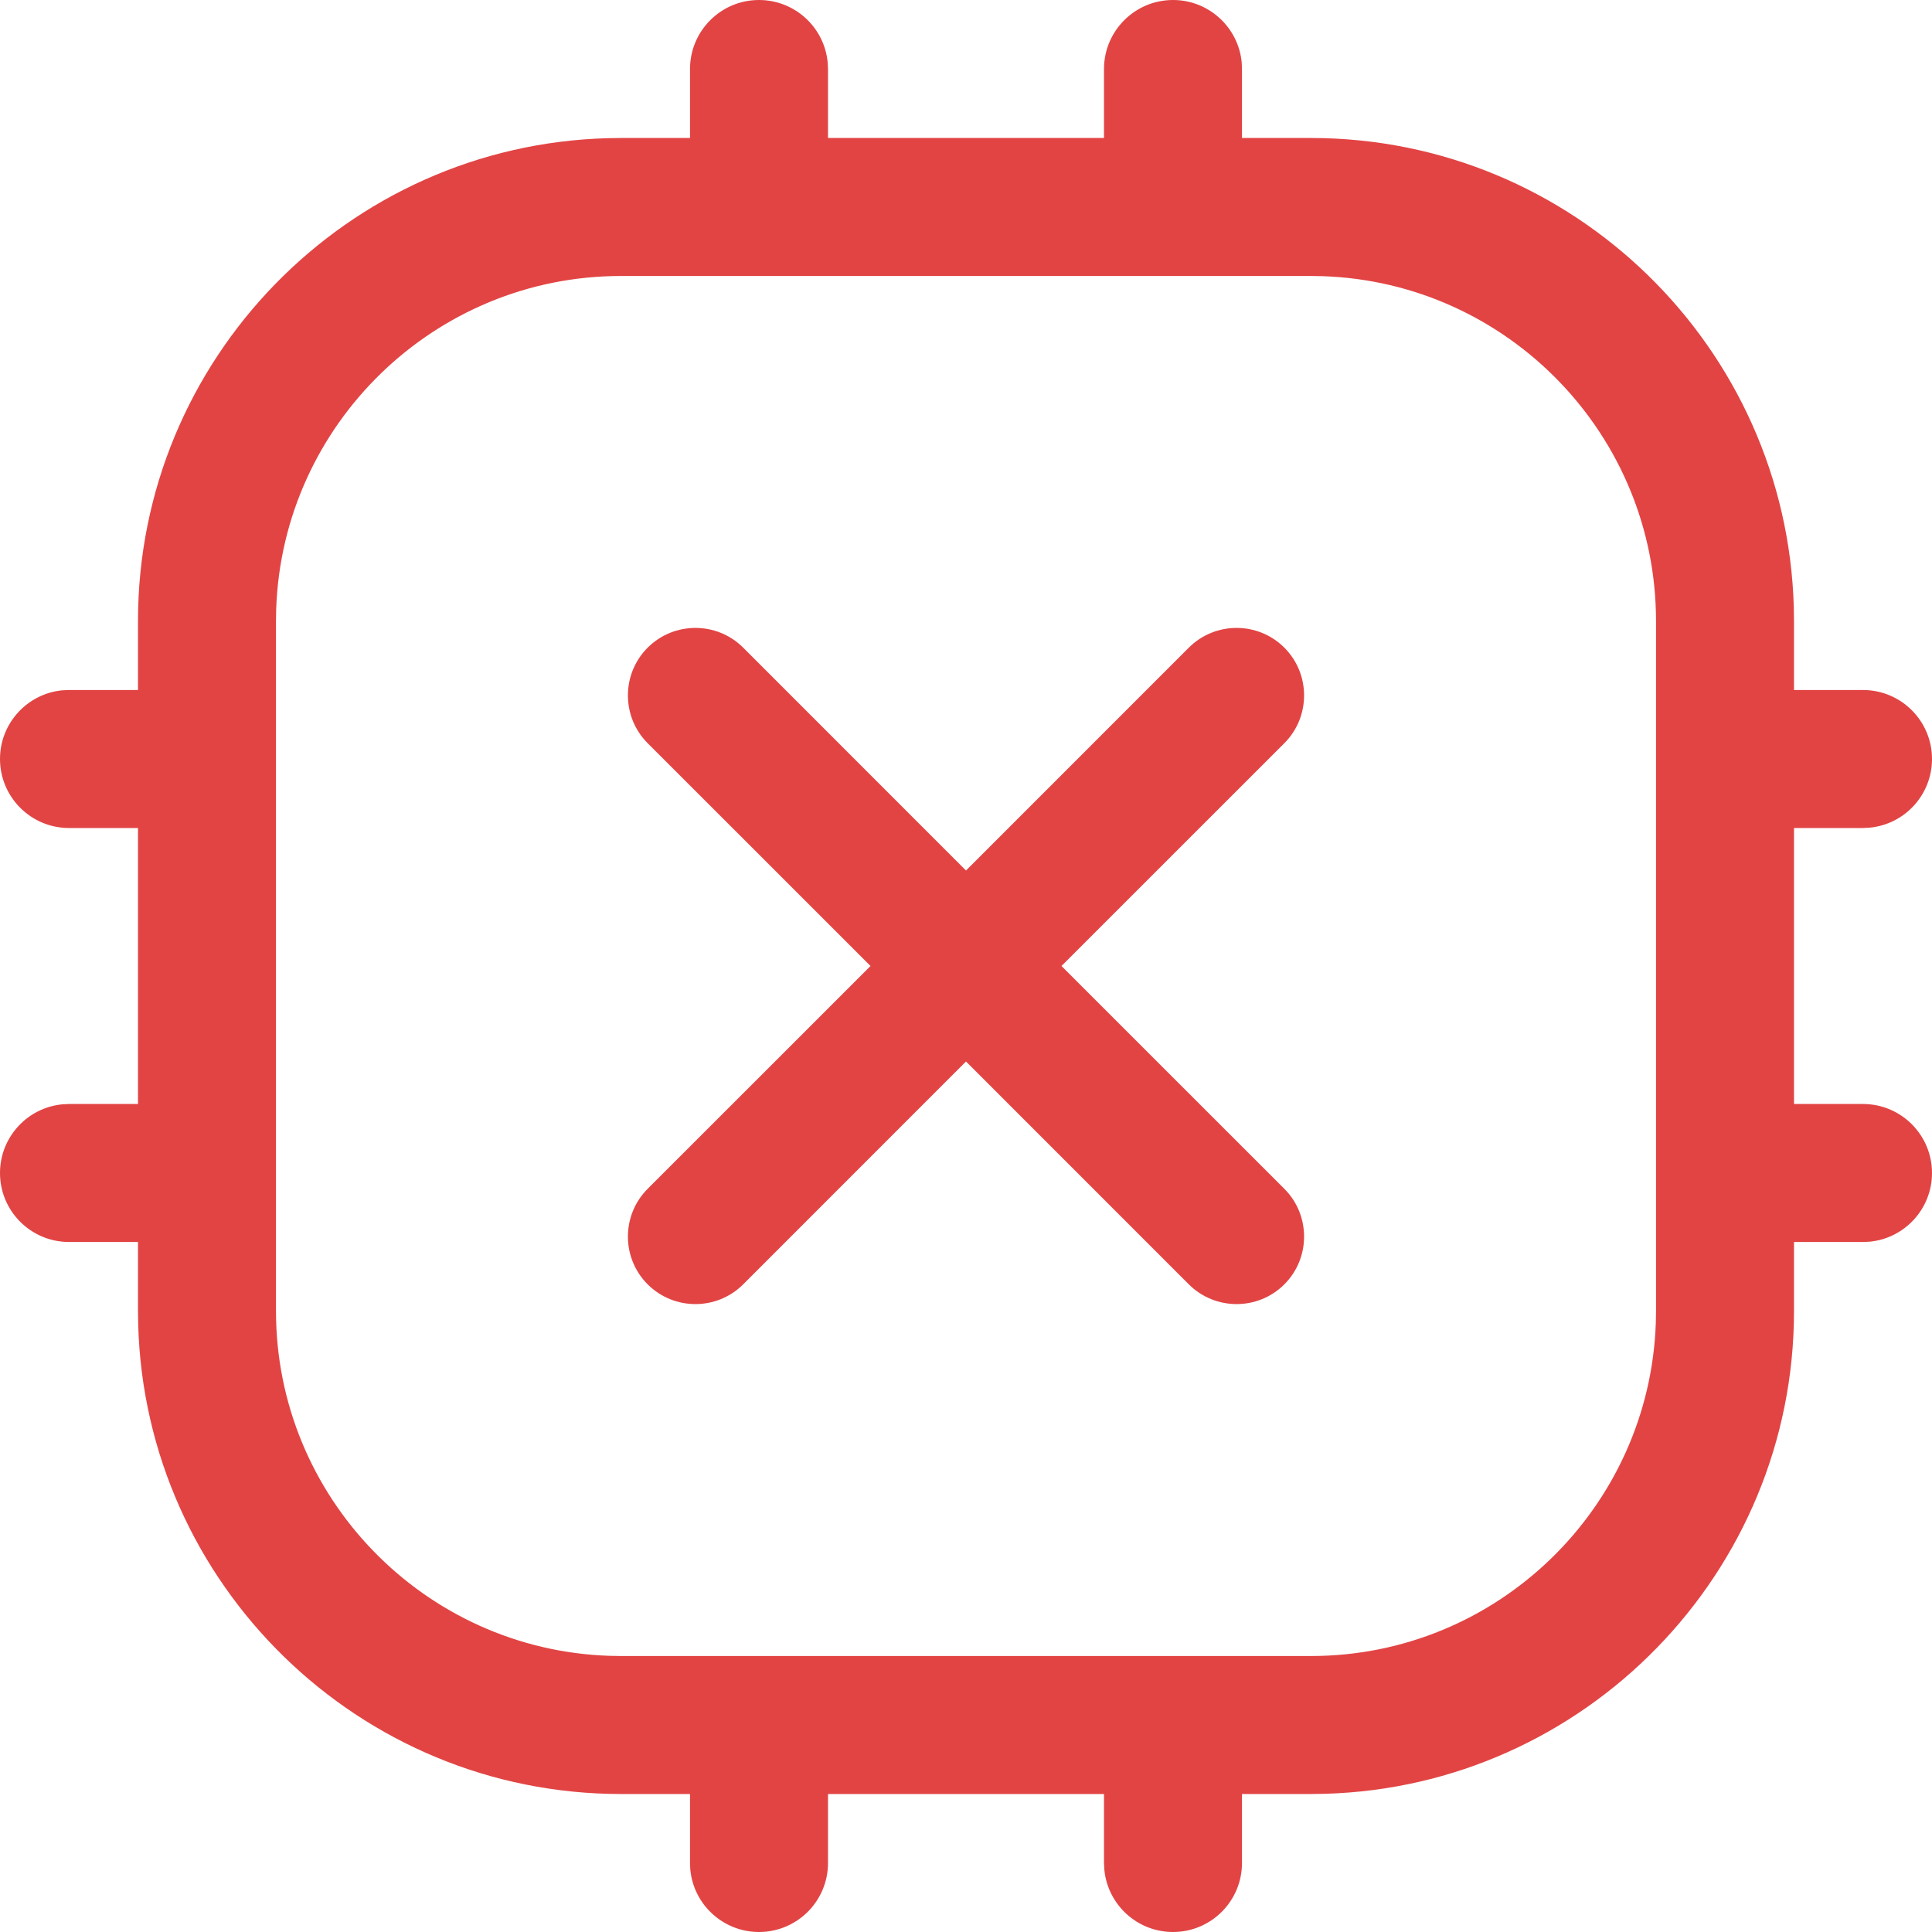 <?xml version="1.0" encoding="UTF-8"?>
<svg width="40px" height="40px" viewBox="0 0 40 40" version="1.1" xmlns="http://www.w3.org/2000/svg" xmlns:xlink="http://www.w3.org/1999/xlink">
    <!-- Generator: Sketch 60 (88103) - https://sketch.com -->
    <title>3</title>
    <desc>Created with Sketch.</desc>
    <g id="基础资料" stroke="none" stroke-width="1" fill="none" fill-rule="evenodd">
        <g id="设备固件管理-固件信息" transform="translate(-1557, -175)" fill="#E24444" fill-rule="nonzero">
            <g id="编组-14">
                <path d="M1581.286,175 C1582.028,175 1582.639,175.567 1582.708,176.291 L1582.714,176.429 L1582.714,177.857 L1584.143,177.857 C1589.564,177.857 1593.991,182.192 1594.139,187.578 L1594.143,187.857 L1594.143,189.286 L1595.571,189.286 C1596.36,189.286 1597,189.925 1597,190.714 C1597,191.457 1596.433,192.067 1595.709,192.136 L1595.571,192.143 L1594.143,192.143 L1594.143,197.857 L1595.571,197.857 C1596.36,197.857 1597,198.497 1597,199.286 C1597,200.028 1596.433,200.639 1595.709,200.708 L1595.571,200.714 L1594.143,200.714 L1594.143,202.143 C1594.143,207.564 1589.808,211.991 1584.422,212.139 L1584.143,212.143 L1582.714,212.143 L1582.714,213.571 C1582.714,214.36 1582.075,215 1581.286,215 C1580.543,215 1579.933,214.433 1579.864,213.709 L1579.857,213.571 L1579.857,212.143 L1574.143,212.143 L1574.143,213.571 C1574.143,214.36 1573.503,215 1572.714,215 C1571.972,215 1571.361,214.433 1571.292,213.709 L1571.286,213.571 L1571.286,212.143 L1569.857,212.143 C1564.436,212.143 1560.009,207.808 1559.861,202.422 L1559.857,202.143 L1559.857,200.714 L1558.429,200.714 C1557.64,200.714 1557,200.075 1557,199.286 C1557,198.543 1557.567,197.933 1558.291,197.864 L1558.429,197.857 L1559.857,197.857 L1559.857,192.143 L1558.429,192.143 C1557.64,192.143 1557,191.503 1557,190.714 C1557,189.972 1557.567,189.361 1558.291,189.292 L1558.429,189.286 L1559.857,189.286 L1559.857,187.857 C1559.857,182.436 1564.192,178.009 1569.578,177.861 L1569.857,177.857 L1571.286,177.857 L1571.286,176.429 C1571.286,175.64 1571.925,175 1572.714,175 C1573.457,175 1574.067,175.567 1574.136,176.291 L1574.143,176.429 L1574.143,177.857 L1579.857,177.857 L1579.857,176.429 C1579.857,175.64 1580.497,175 1581.286,175 Z M1584.143,180.714 L1569.857,180.714 C1565.999,180.714 1562.845,183.789 1562.718,187.617 L1562.714,187.857 L1562.714,202.143 C1562.714,206.001 1565.789,209.155 1569.617,209.282 L1569.857,209.286 L1584.143,209.286 C1588.001,209.286 1591.155,206.211 1591.282,202.383 L1591.286,202.143 L1591.286,187.857 C1591.286,183.999 1588.211,180.845 1584.383,180.718 L1584.143,180.714 Z M1583.591,188.409 C1584.136,188.955 1584.136,189.841 1583.591,190.387 L1578.977,195 L1583.591,199.613 C1584.136,200.159 1584.136,201.045 1583.591,201.591 C1583.045,202.136 1582.159,202.136 1581.613,201.591 L1577,196.977 L1572.387,201.591 C1571.841,202.136 1570.955,202.136 1570.409,201.591 C1569.864,201.045 1569.864,200.159 1570.409,199.613 L1575.023,195 L1570.409,190.387 C1569.864,189.841 1569.864,188.955 1570.409,188.409 C1570.955,187.864 1571.841,187.864 1572.387,188.409 L1577,193.023 L1581.613,188.409 C1582.159,187.864 1583.045,187.864 1583.591,188.409 Z" id="3"></path>
            </g>
        </g>
    </g>
</svg>